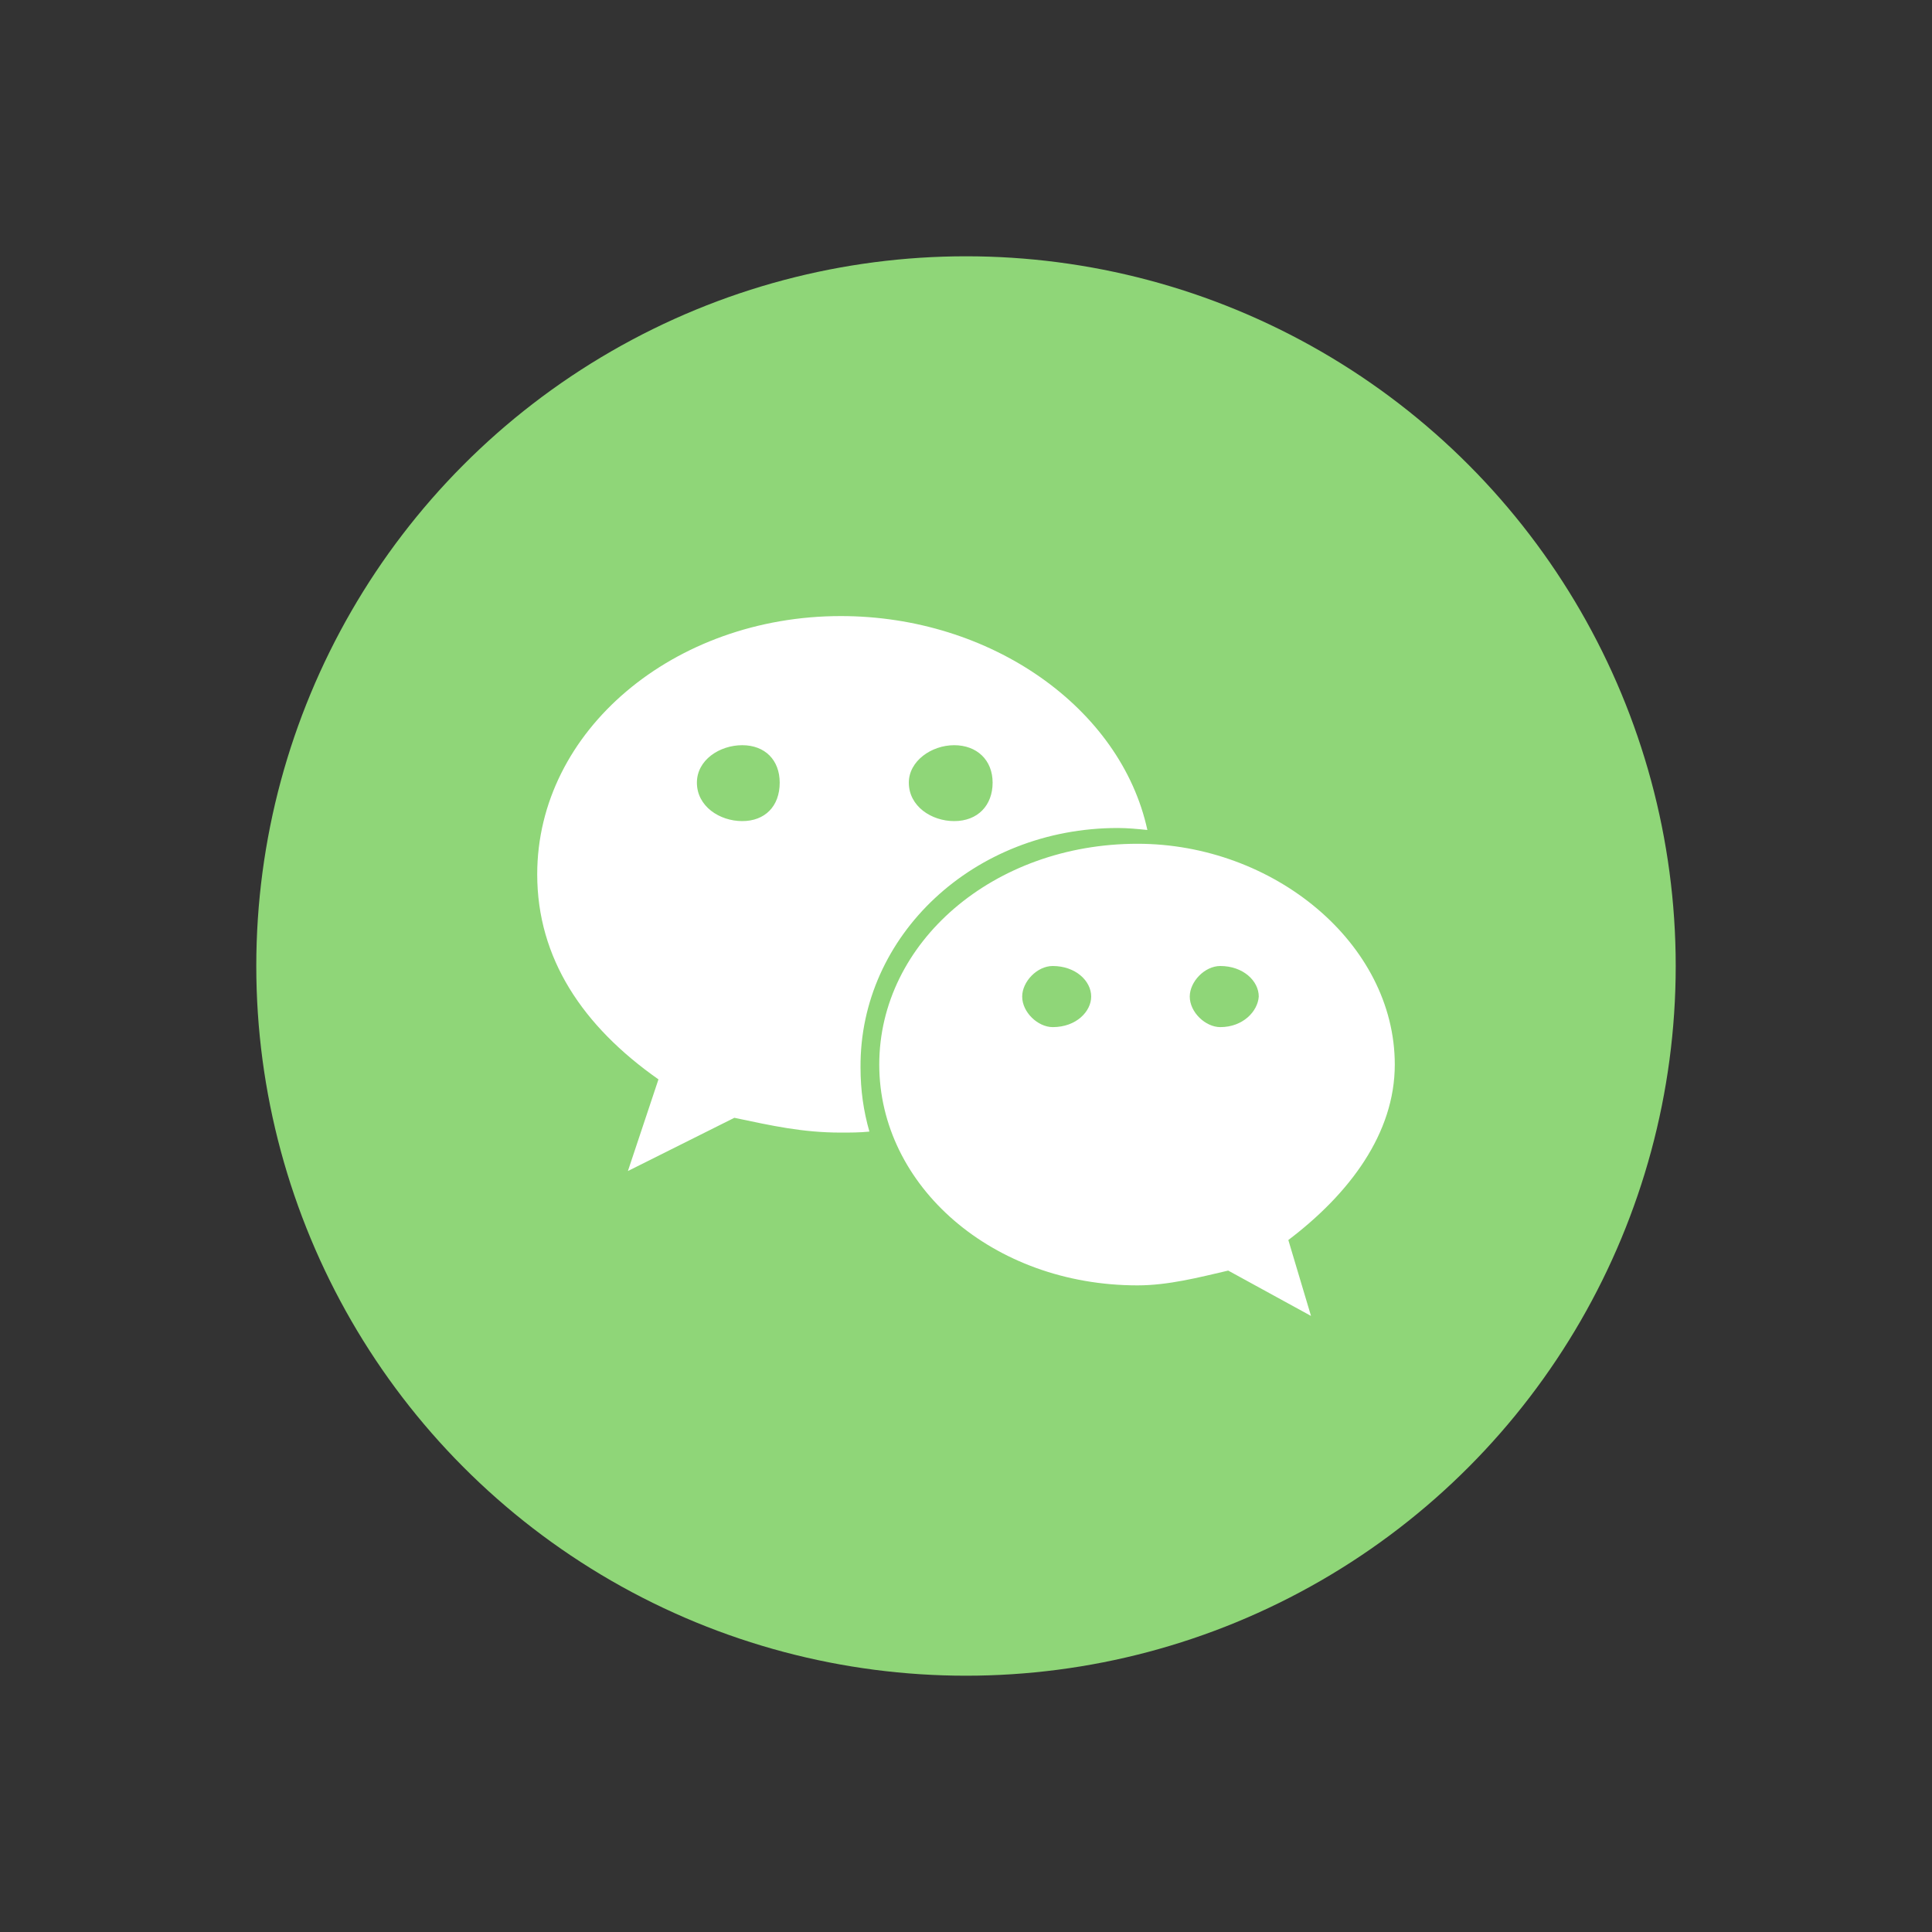 <?xml version="1.0" encoding="utf-8"?>
<!-- Generator: Adobe Illustrator 17.1.0, SVG Export Plug-In . SVG Version: 6.00 Build 0)  -->
<!DOCTYPE svg PUBLIC "-//W3C//DTD SVG 1.1//EN" "http://www.w3.org/Graphics/SVG/1.1/DTD/svg11.dtd">
<svg version="1.1" id="图层_1" xmlns="http://www.w3.org/2000/svg" xmlns:xlink="http://www.w3.org/1999/xlink" x="0px" y="0px"
	 viewBox="0 0 196 196" enable-background="new 0 0 196 196" xml:space="preserve">
<rect x="0" y="0" width="196" height="196" fill="#333333" stroke="none"/>
<g>
	<circle fill="#8FD678" cx="98" cy="98" r="72"/>
	<g>
		<g>
			<path fill-rule="evenodd" clip-rule="evenodd" fill="#FFFFFF" d="M113.4,84c1,0,2,0.1,3,0.2c-2.7-12.4-15.9-21.7-31.1-21.7
				c-16.9,0-30.8,11.6-30.8,26.2c0,8.5,4.6,15.4,12.3,20.8l-3.1,9.3l10.8-5.4c3.8,0.8,6.9,1.5,10.8,1.5c1,0,1.9,0,2.9-0.1
				c-0.6-2.1-0.9-4.2-0.9-6.5C87.2,94.9,98.8,84,113.4,84z M96.8,75.6c2.3,0,3.9,1.5,3.9,3.8c0,2.3-1.5,3.9-3.9,3.9
				c-2.3,0-4.6-1.5-4.6-3.9C92.2,77.2,94.5,75.6,96.8,75.6z M75.3,83.3c-2.3,0-4.6-1.5-4.6-3.9c0-2.3,2.3-3.8,4.6-3.8
				c2.3,0,3.8,1.5,3.8,3.8C79.1,81.8,77.6,83.3,75.3,83.3z M141.5,108c0-12.3-12.3-22.4-26.1-22.4c-14.6,0-26.2,10-26.2,22.4
				c0,12.3,11.5,22.4,26.2,22.4c3.1,0,6.2-0.8,9.2-1.5l8.4,4.6l-2.3-7.7C136.9,121.1,141.5,115,141.5,108z M106.8,104.2
				c-1.5,0-3.1-1.5-3.1-3.1c0-1.5,1.5-3.1,3.1-3.1c2.3,0,3.9,1.5,3.9,3.1C110.7,102.6,109.2,104.2,106.8,104.2z M123.8,104.2
				c-1.5,0-3.1-1.5-3.1-3.1c0-1.5,1.5-3.1,3.1-3.1c2.3,0,3.9,1.5,3.9,3.1C127.6,102.6,126.1,104.2,123.8,104.2z"/>
		</g>
	</g>
</g>
</svg>
